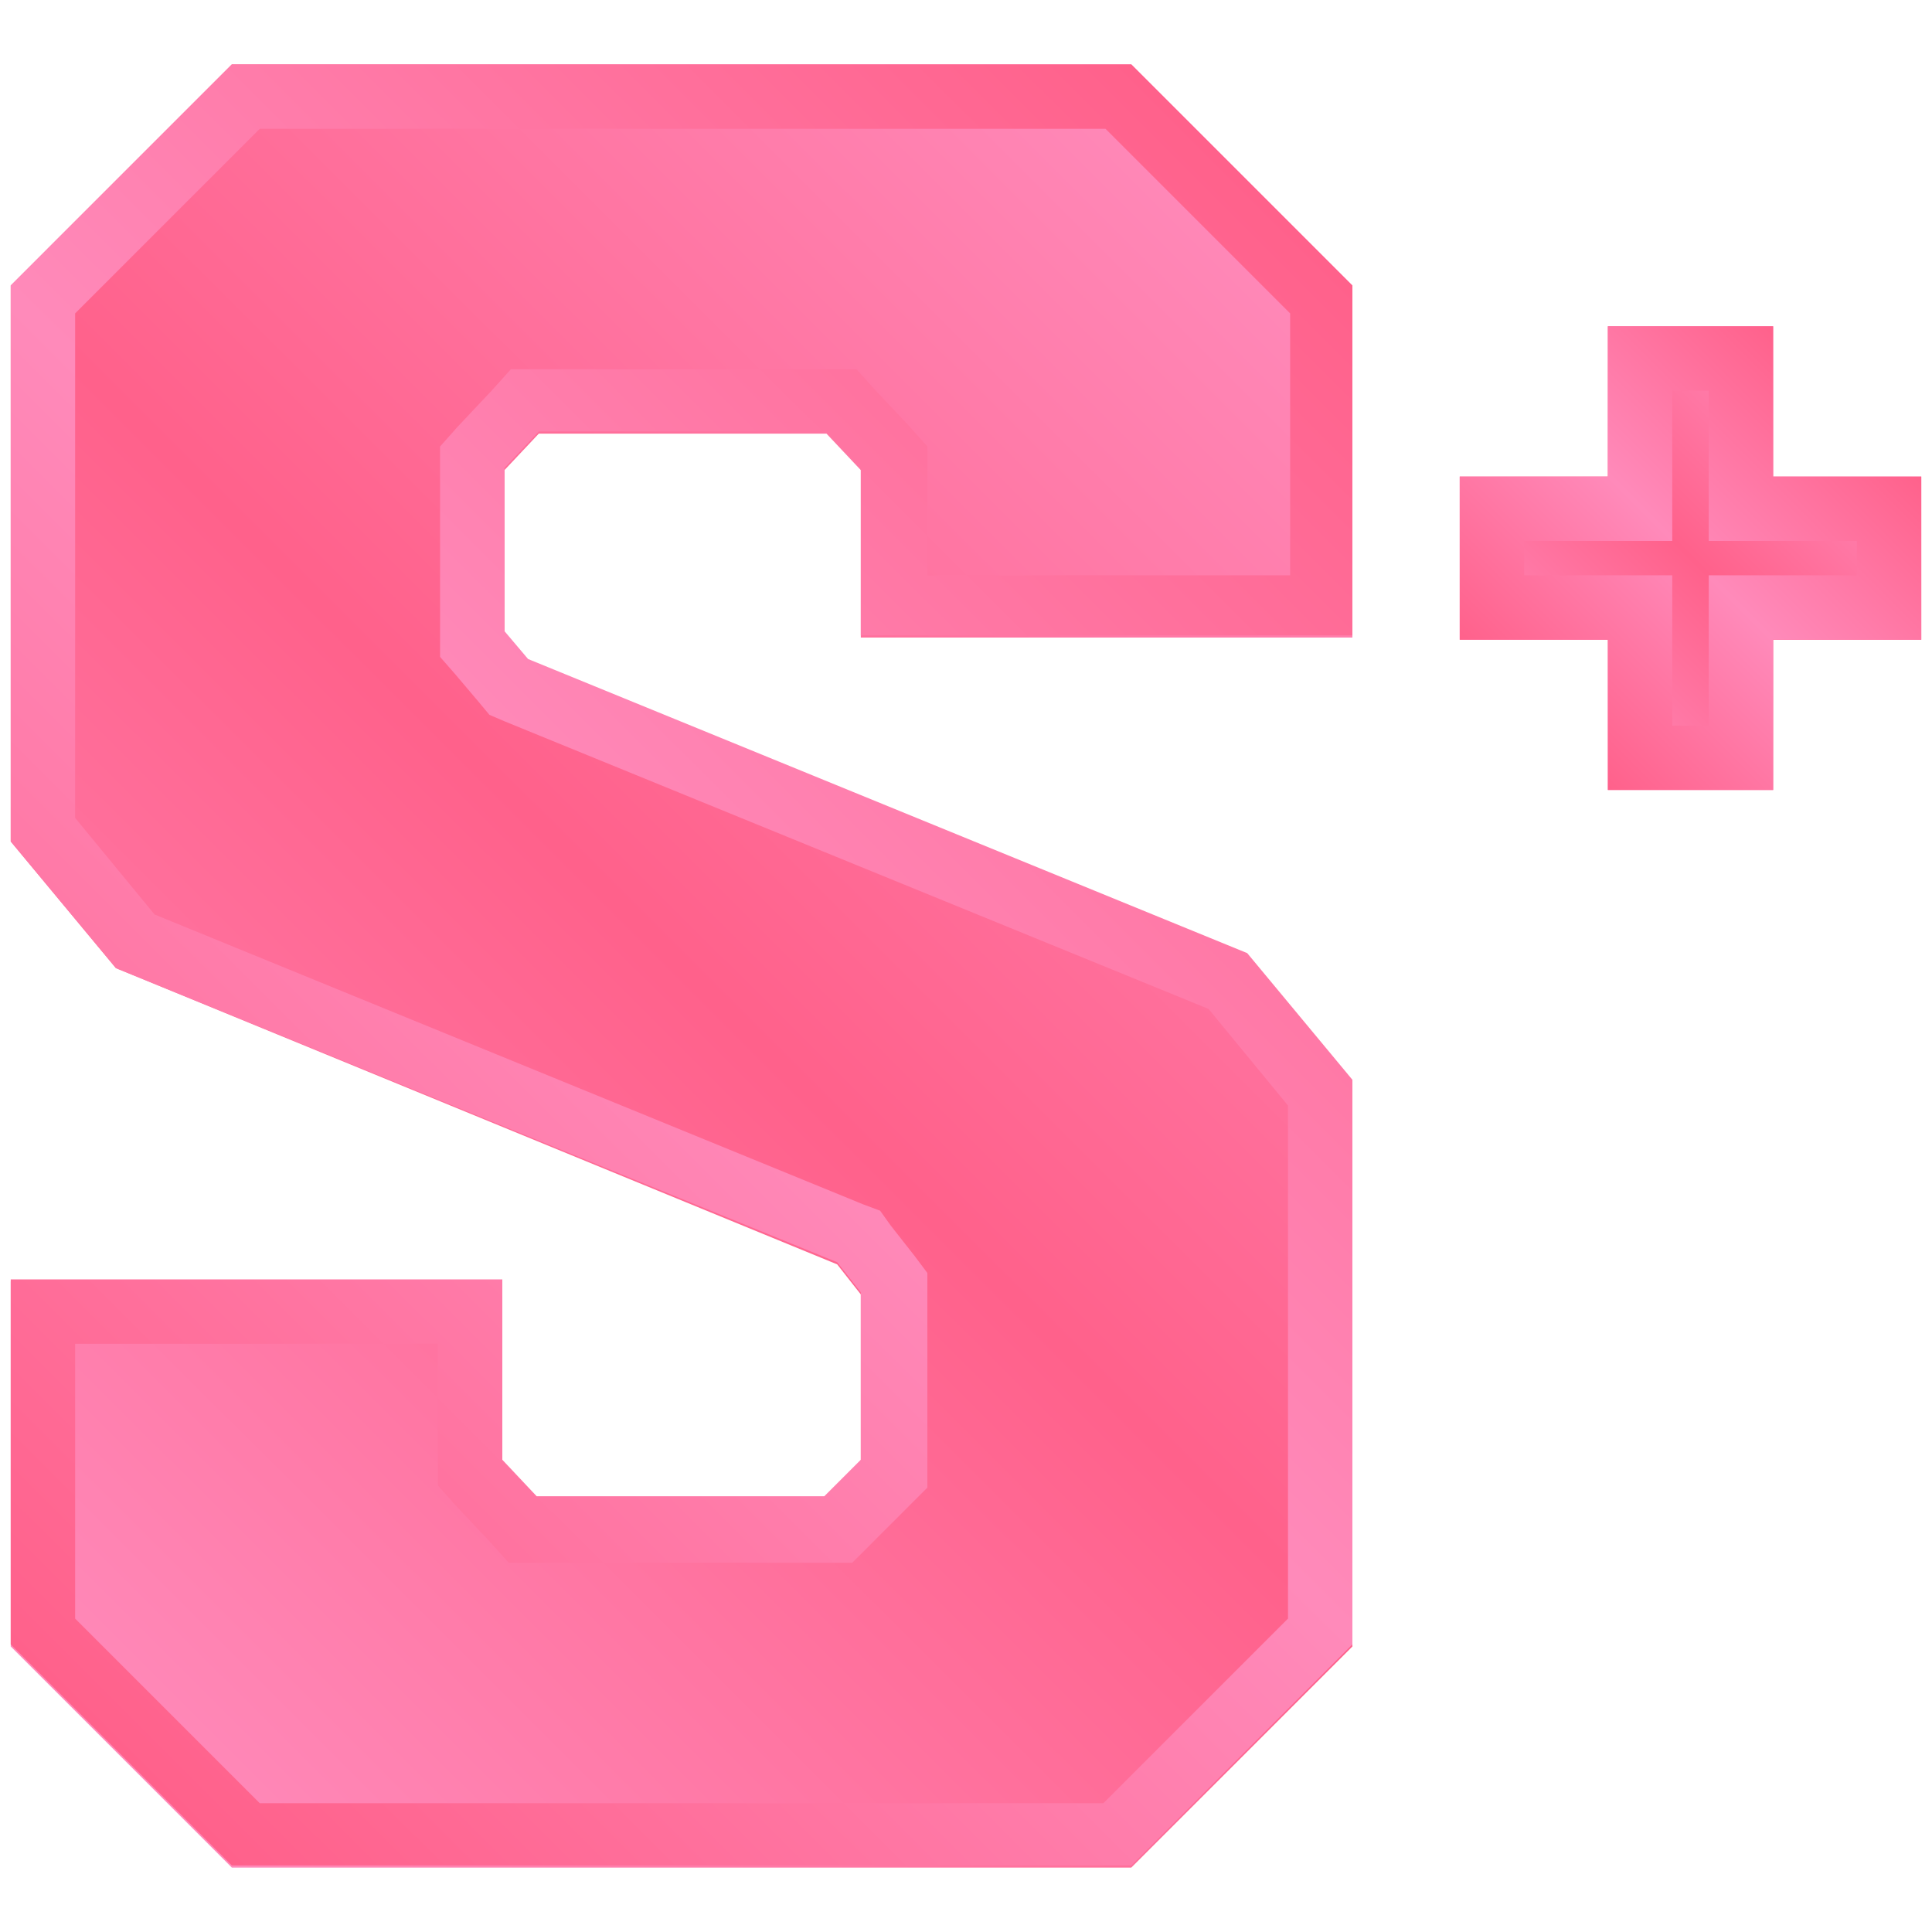 <?xml version="1.0" encoding="UTF-8"?>
<svg xmlns="http://www.w3.org/2000/svg" version="1.1" xmlns:xlink="http://www.w3.org/1999/xlink" viewBox="0 0 90 90">
  <defs>
    <style>
      .cls-1 {
        fill: url(#linear-gradient-2);
      }

      .cls-2 {
        fill: url(#linear-gradient-4);
      }

      .cls-3 {
        fill: url(#linear-gradient-3);
      }

      .cls-4 {
        fill: url(#linear-gradient);
      }
    </style>
    <linearGradient id="linear-gradient" x1=".3" y1="76.5" x2="63.2" y2="13.5" gradientUnits="userSpaceOnUse">
      <stop offset="0" stop-color="#ff8aba"/>
      <stop offset=".5" stop-color="#ff618b"/>
      <stop offset="1" stop-color="#ff8aba"/>
    </linearGradient>
    <linearGradient id="linear-gradient-2" x1=".3" y1="76.5" x2="63.2" y2="13.5" gradientUnits="userSpaceOnUse">
      <stop offset="0" stop-color="#ff618b"/>
      <stop offset=".5" stop-color="#ff8aba"/>
      <stop offset="1" stop-color="#ff618b"/>
    </linearGradient>
    <linearGradient id="linear-gradient-3" x1="71.5" y1="33.3" x2="86.1" y2="18.7" xlink:href="#linear-gradient"/>
    <linearGradient id="linear-gradient-4" x1="71.5" y1="33.3" x2="86.1" y2="18.7" xlink:href="#linear-gradient-2"/>
  </defs>
  <!-- Generator: Adobe Illustrator 28.6.0, SVG Export Plug-In . SVG Version: 1.2.0 Build 709)  -->
  <g>
    <g id="Layer_1">
      <g>
        <path class="cls-4" d="M52.7,87H10.8L.5,76.7v-17h22.9v8.4l1.6,1.7h13.4l1.7-1.7v-7.8l-1.1-1.4L5.4,45.1.5,39.2V13.3L10.8,3h41.9l10.3,10.3v16.4h-22.9v-7.8l-1.6-1.7h-13.4l-1.6,1.7v7.6l1.1,1.3,33.5,13.7,4.9,5.9v26.3l-10.3,10.3Z"/>
        <path class="cls-1" d="M51.5,6l8.6,8.6v12.2h-16.9v-6l-.8-.9-1.6-1.7-.9-1h-16.1l-.9,1-1.6,1.7-.8.9v9.8l.7.8,1.1,1.3.5.6.7.3,32.8,13.4,3.7,4.5v23.9l-8.6,8.6H12.1l-8.6-8.6v-12.8h16.9v6.6l.8.9,1.6,1.7.9,1h16l.9-.9,1.7-1.7.9-.9v-10l-.6-.8-1.1-1.4-.5-.7-.8-.3L7.2,42.6l-3.7-4.5V14.6L12.1,6h39.4M52.7,3H10.8L.5,13.3v25.9l4.9,5.9,33.6,13.7,1.1,1.4v7.8l-1.7,1.7h-13.4l-1.6-1.7v-8.4H.5v17l10.3,10.3h41.9l10.3-10.3v-26.3l-4.9-5.9-33.5-13.7-1.1-1.3v-7.6l1.6-1.7h13.4l1.6,1.7v7.8h22.9V13.3l-10.3-10.3h0Z"/>
      </g>
      <g>
        <path class="cls-3" d="M82.6,36.8h-7.7v-7h-6.9v-7.6h6.9v-7h7.7v7h6.9v7.6h-6.9v7Z"/>
        <path class="cls-2" d="M79.6,18.2v7h6.9v1.6h-6.9v7h-1.7v-7h-6.9v-1.6h6.9v-7h1.7M82.6,15.2h-7.7v7h-6.9v7.6h6.9v7h7.7v-7h6.9v-7.6h-6.9v-7h0Z"/>
      </g>
    </g>
  </g>
</svg>